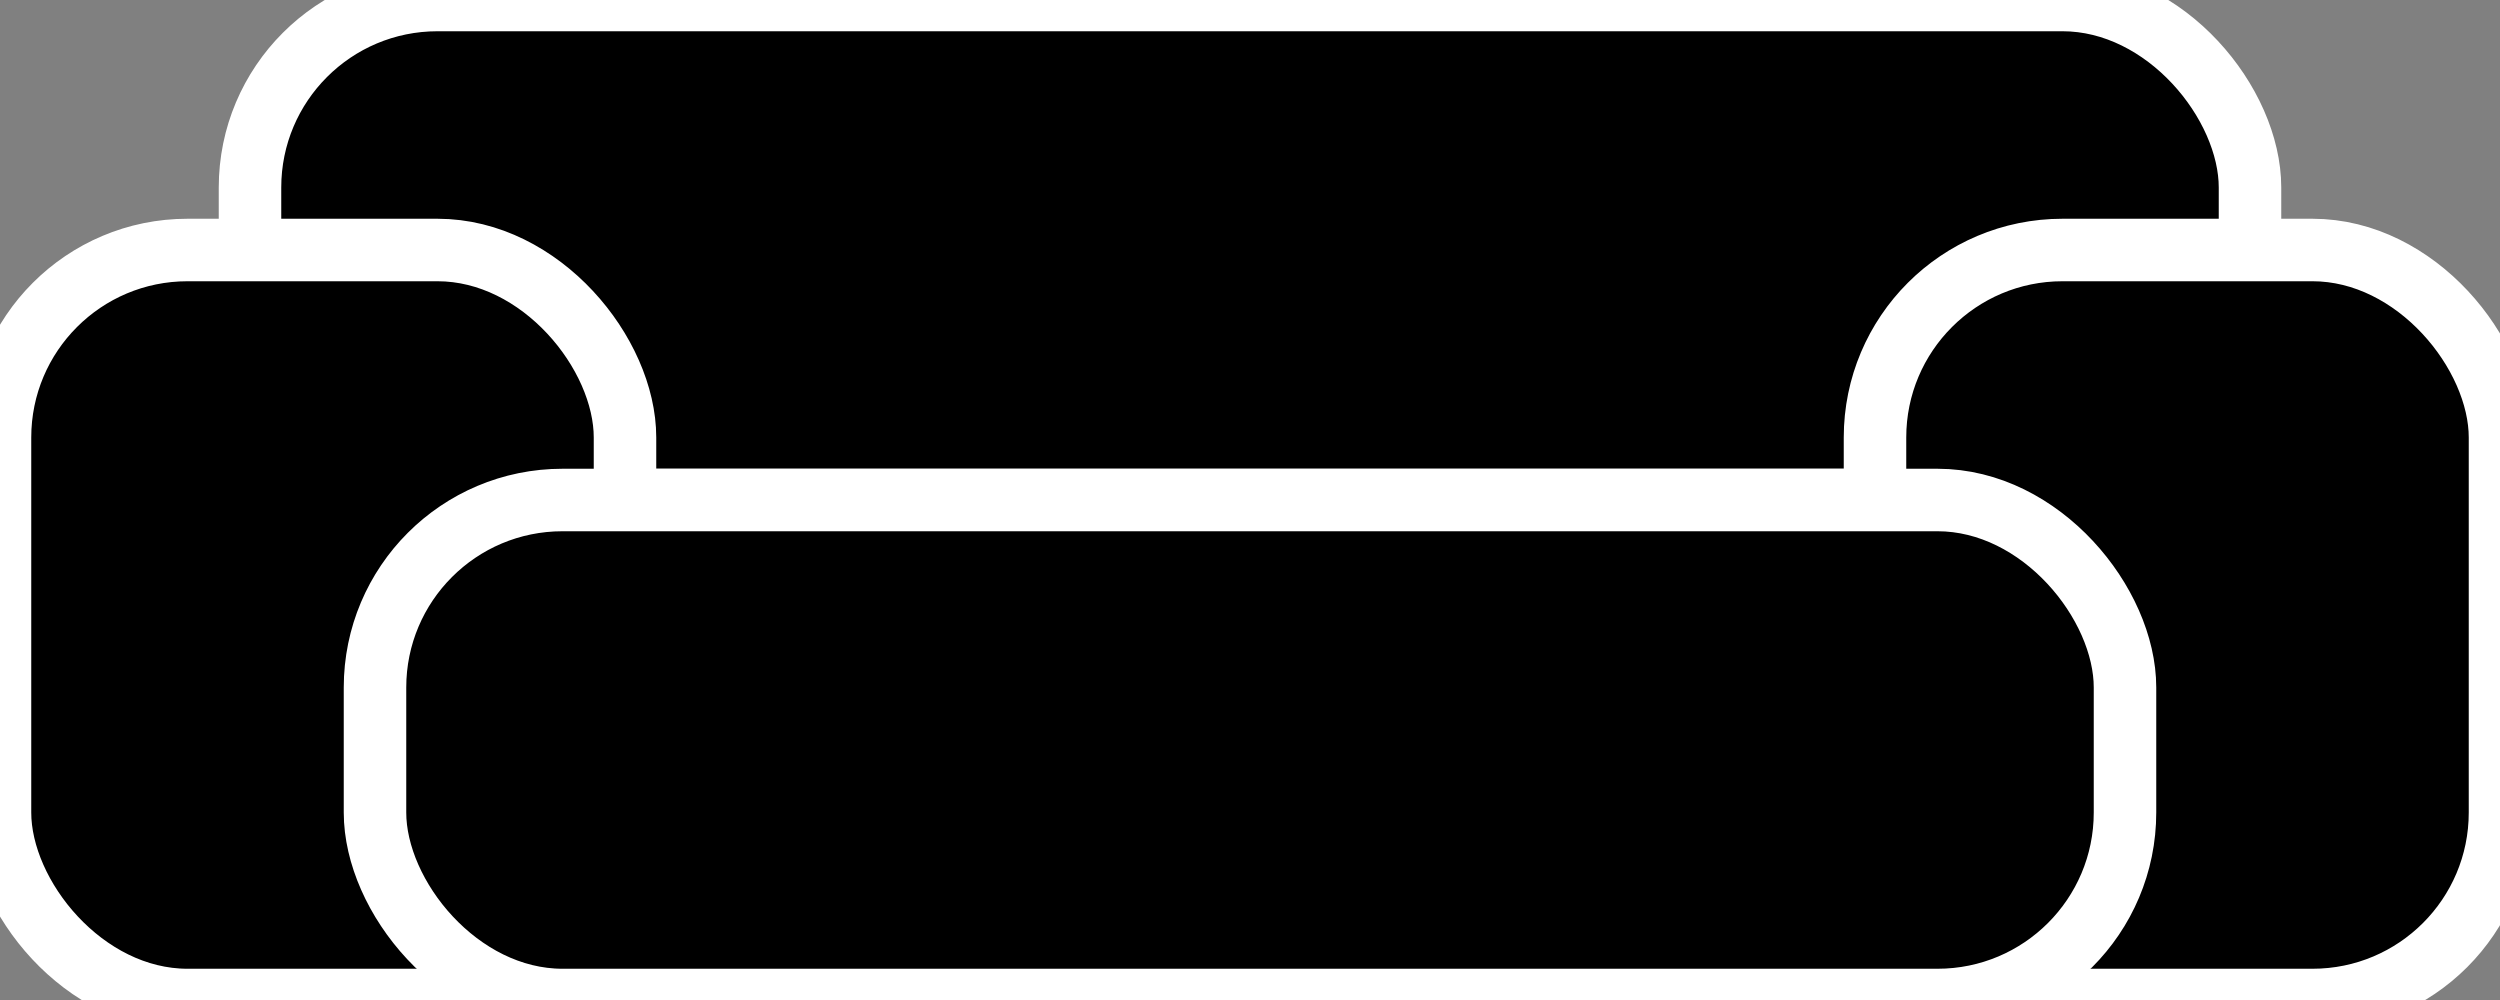 <?xml version="1.0"?>
<!DOCTYPE svg PUBLIC "-//W3C//DTD SVG 1.1//EN" "http://www.w3.org/Graphics/SVG/1.1/DTD/svg11.dtd">
<!-- Based on https://s3.amazonaws.com/media-p.slid.es/uploads/semeano/images/249210/icon_6429.png -->
<svg xmlns="http://www.w3.org/2000/svg" viewBox="0,0 1000 400">
	<rect x="0" y="0" width="1000" height="400" style="fill:#808080;stroke:none;opacity:1;fill-opacity:1"/>
	<style type="text/css"><![CDATA[
		rect {
			fill: black;
			stroke: white;
			stroke-width: 25;
		}
	]]></style>
	<rect id="back" x="100" y="0" width="800" height="200" rx="75" ry="75" />
	<rect id="left" x="0" y="100" width="250" height="300" rx="75" ry="75" />
	<rect id="right" x="750" y="100" width="250" height="300" rx="75" ry="75" />
	<rect id="base" x="150" y="200" width="700" height="200" rx="75" ry="75" />
</svg>
